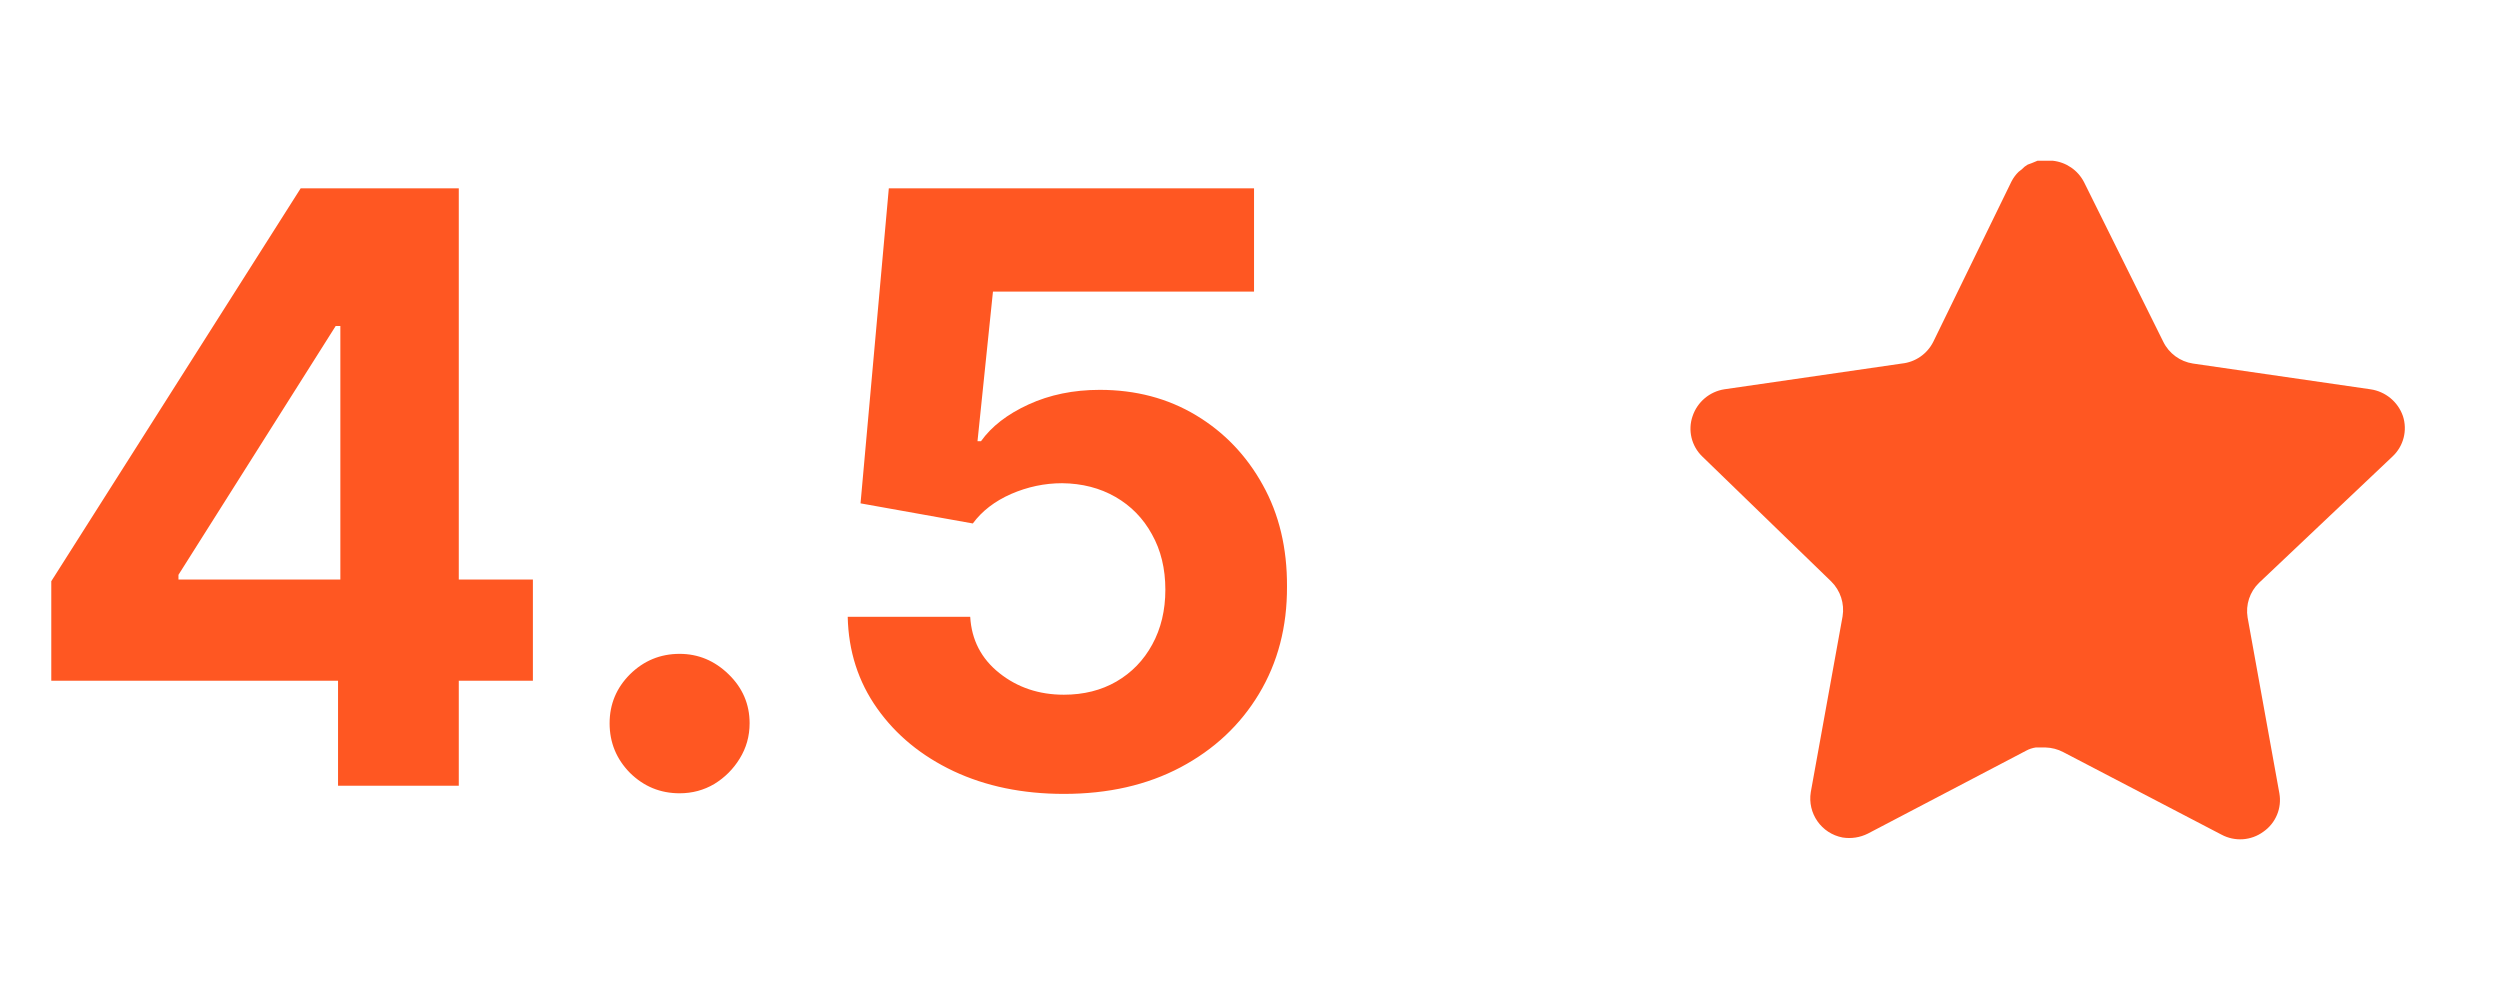 <svg width="70" height="28" viewBox="0 0 70 28" fill="none" xmlns="http://www.w3.org/2000/svg">
<path d="M1.436 19.06V16.274L8.419 5.273H10.821V9.128H9.399L4.997 16.095V16.226H14.921V19.06H1.436ZM9.465 22V18.21L9.53 16.977V5.273H12.846V22H9.465ZM19.029 22.212C18.49 22.212 18.027 22.022 17.64 21.641C17.259 21.254 17.069 20.791 17.069 20.252C17.069 19.718 17.259 19.261 17.64 18.88C18.027 18.499 18.49 18.308 19.029 18.308C19.552 18.308 20.009 18.499 20.401 18.88C20.793 19.261 20.989 19.718 20.989 20.252C20.989 20.611 20.897 20.941 20.712 21.24C20.532 21.534 20.295 21.771 20.001 21.951C19.707 22.125 19.383 22.212 19.029 22.212ZM29.788 22.229C28.633 22.229 27.604 22.016 26.7 21.592C25.802 21.167 25.089 20.582 24.561 19.836C24.032 19.09 23.757 18.235 23.736 17.271H27.166C27.204 17.919 27.476 18.444 27.983 18.847C28.489 19.25 29.091 19.452 29.788 19.452C30.343 19.452 30.833 19.329 31.258 19.084C31.688 18.834 32.023 18.488 32.263 18.047C32.508 17.6 32.63 17.088 32.63 16.511C32.63 15.923 32.505 15.406 32.254 14.96C32.009 14.513 31.669 14.165 31.233 13.914C30.798 13.664 30.3 13.536 29.739 13.53C29.249 13.53 28.772 13.631 28.309 13.832C27.852 14.034 27.495 14.309 27.239 14.657L24.095 14.094L24.887 5.273H35.113V8.164H27.803L27.37 12.354H27.468C27.762 11.94 28.206 11.597 28.799 11.325C29.393 11.053 30.057 10.916 30.792 10.916C31.8 10.916 32.698 11.153 33.488 11.627C34.277 12.101 34.901 12.752 35.358 13.579C35.816 14.401 36.041 15.349 36.036 16.422C36.041 17.549 35.78 18.55 35.252 19.427C34.729 20.298 33.997 20.985 33.055 21.485C32.118 21.981 31.029 22.229 29.788 22.229Z" fill="#FF5722"/>
<path d="M63.252 16.32C62.993 16.571 62.874 16.934 62.933 17.29L63.822 22.21C63.897 22.627 63.721 23.049 63.372 23.29C63.03 23.54 62.575 23.57 62.202 23.37L57.773 21.06C57.619 20.978 57.448 20.934 57.273 20.929H57.002C56.908 20.943 56.816 20.973 56.732 21.019L52.302 23.34C52.083 23.45 51.835 23.489 51.592 23.45C51 23.338 50.605 22.774 50.702 22.179L51.592 17.259C51.651 16.9 51.532 16.535 51.273 16.28L47.662 12.78C47.36 12.487 47.255 12.047 47.393 11.65C47.527 11.254 47.869 10.965 48.282 10.9L53.252 10.179C53.63 10.14 53.962 9.91 54.132 9.57L56.322 5.08C56.374 4.98 56.441 4.888 56.522 4.81L56.612 4.74C56.659 4.688 56.713 4.645 56.773 4.61L56.882 4.57L57.052 4.5H57.473C57.849 4.539 58.18 4.764 58.353 5.1L60.572 9.57C60.732 9.897 61.043 10.124 61.402 10.179L66.372 10.9C66.792 10.96 67.143 11.25 67.282 11.65C67.413 12.051 67.3 12.491 66.992 12.78L63.252 16.32Z" fill="#FF5722"/>
</svg>

